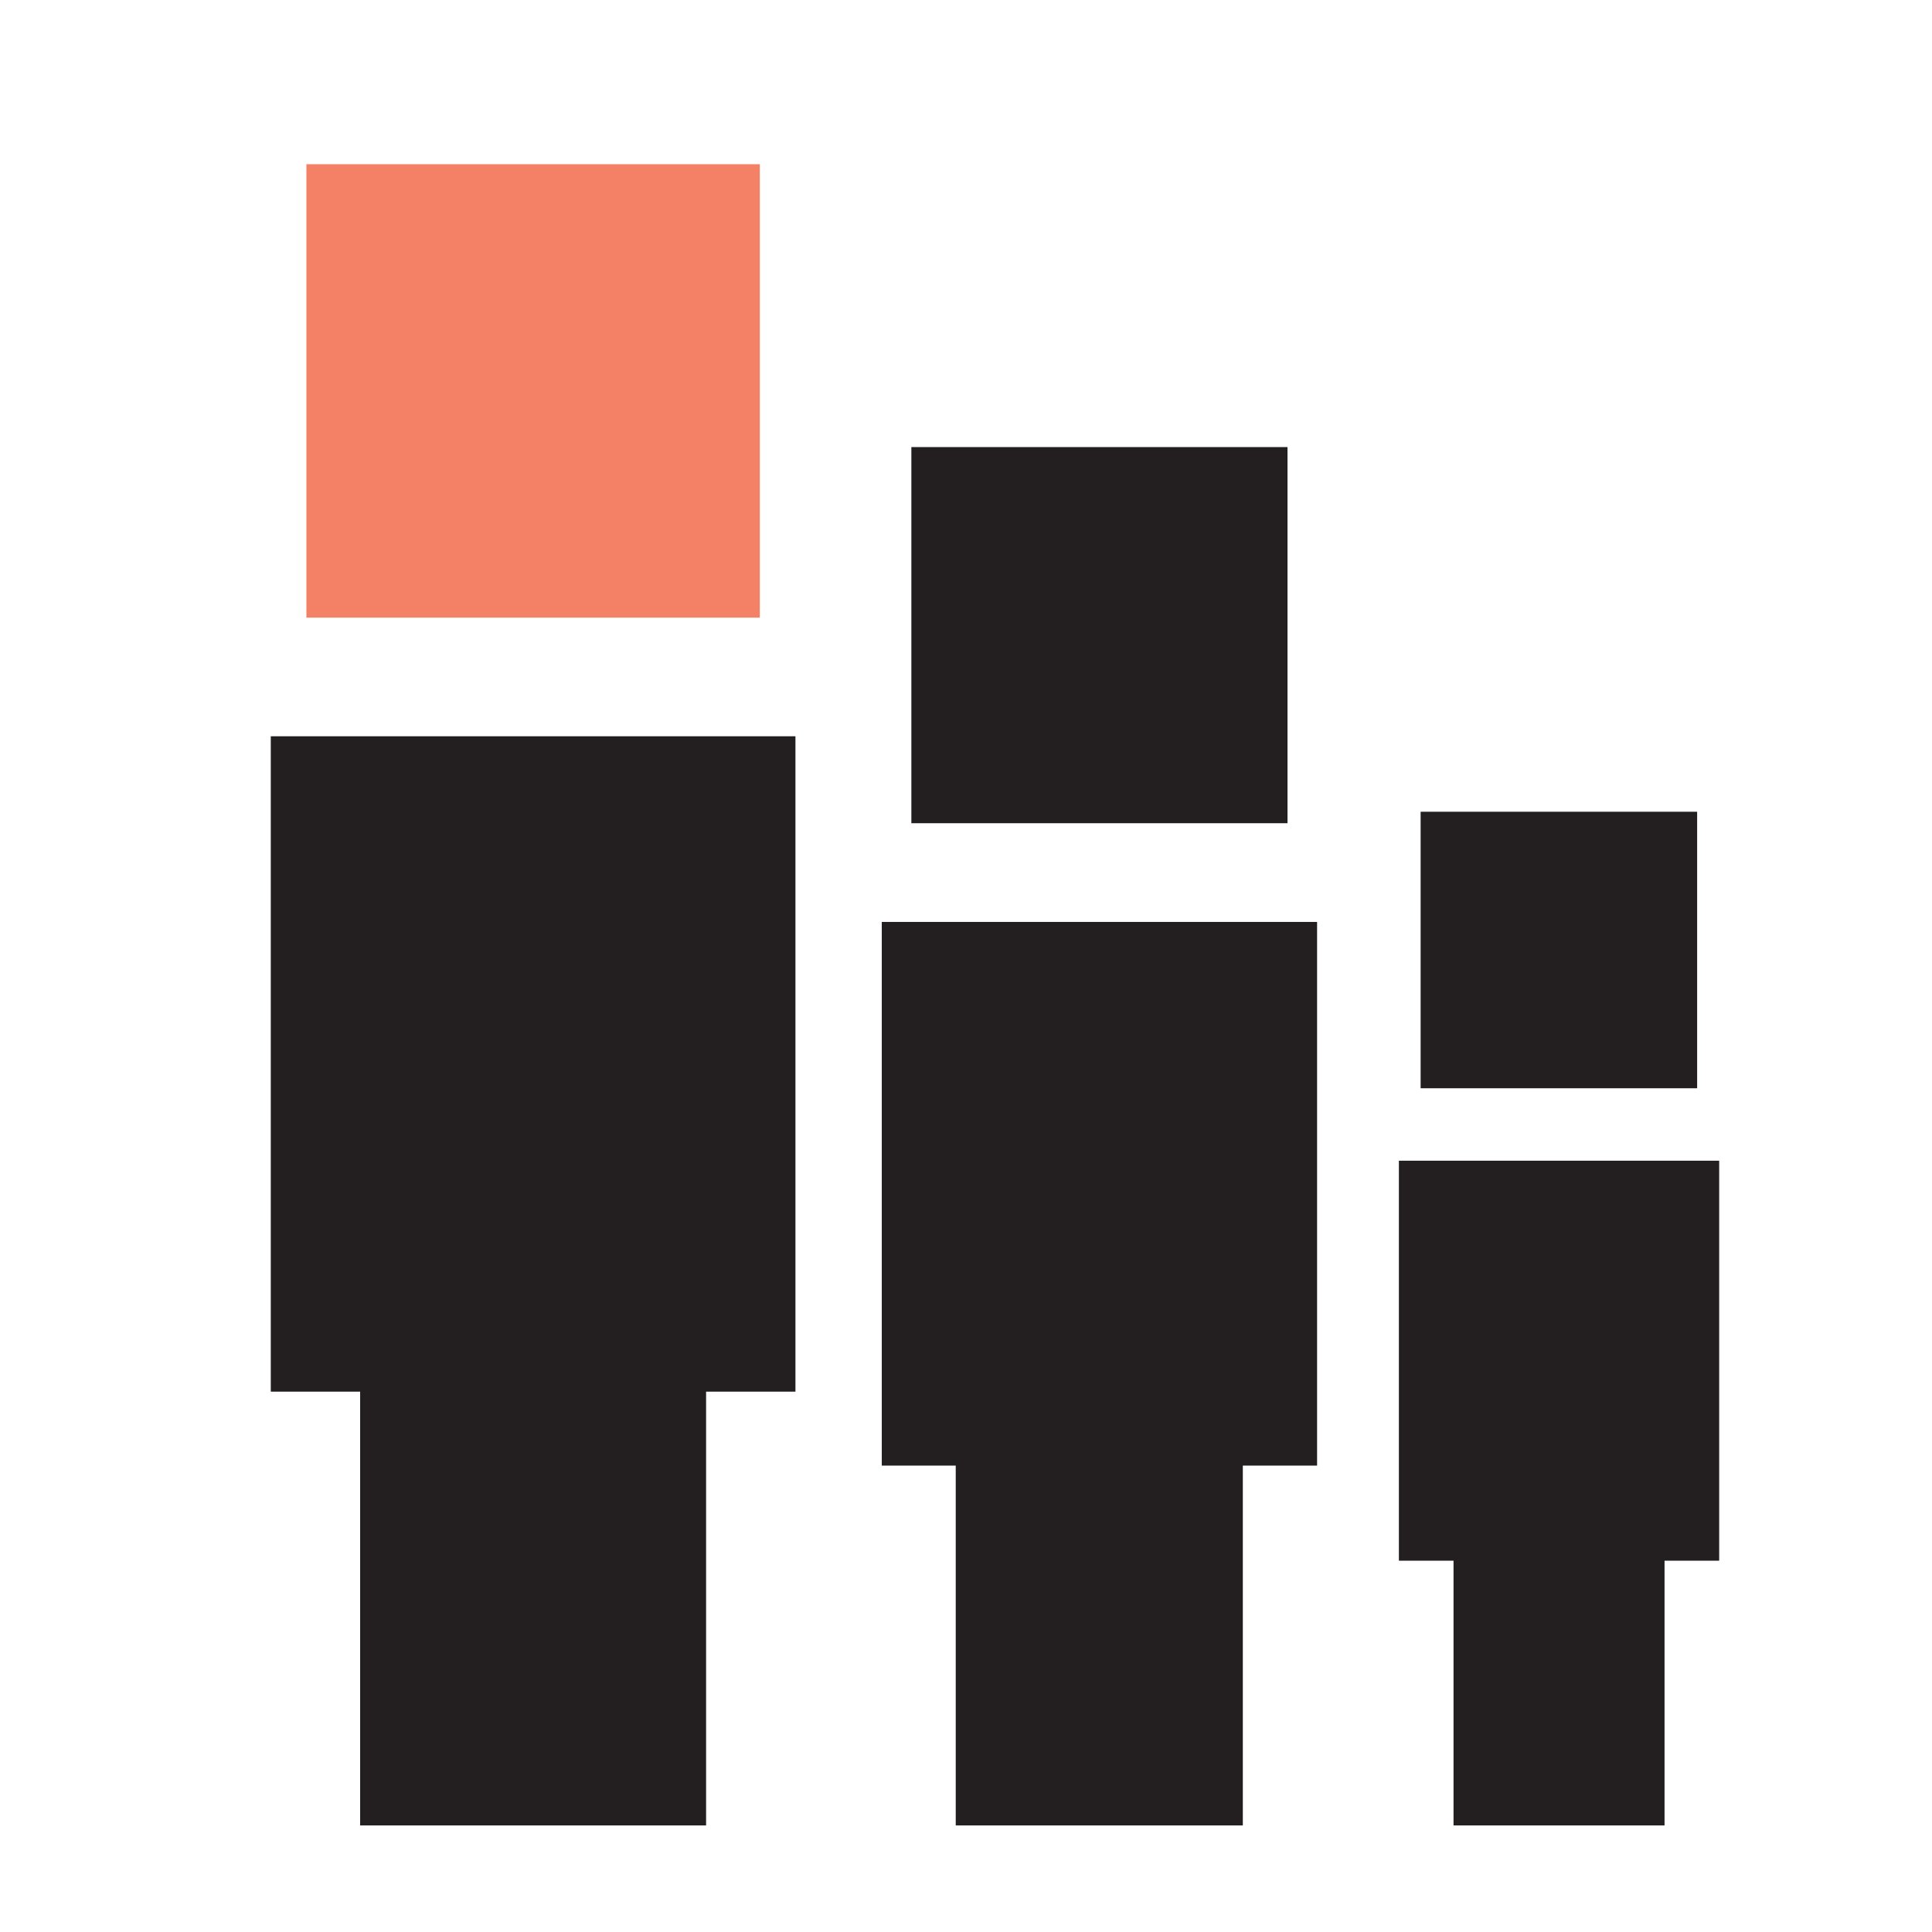 <?xml version="1.0" encoding="utf-8"?>
<!-- Generator: Adobe Illustrator 25.4.1, SVG Export Plug-In . SVG Version: 6.00 Build 0)  -->
<svg version="1.1" id="Layer_1" xmlns="http://www.w3.org/2000/svg" xmlns:xlink="http://www.w3.org/1999/xlink" x="0px" y="0px"
	 viewBox="0 0 64 64" style="enable-background:new 0 0 64 64;" xml:space="preserve">
<style type="text/css">
	.st0{fill:#F48165;}
	.st1{fill:#231F20;}
</style>
<g>
	<g>
		<g>
			<rect x="10.15" y="5.44" class="st0" width="15.02" height="15.02"/>
			<rect x="8.97" y="24.39" class="st1" width="17.38" height="21.71"/>
			<rect x="11.93" y="37.44" class="st1" width="11.46" height="23.03"/>
		</g>
	</g>
	<g>
		<g>
			<rect x="30.19" y="14.81" class="st1" width="12.46" height="12.46"/>
			<rect x="29.21" y="30.54" class="st1" width="14.42" height="18.01"/>
			<rect x="31.66" y="41.36" class="st1" width="9.51" height="19.11"/>
		</g>
	</g>
	<g>
		<g>
			<rect x="47.06" y="26.89" class="st1" width="9.16" height="9.16"/>
			<rect x="46.34" y="38.45" class="st1" width="10.61" height="13.25"/>
			<rect x="48.15" y="46.41" class="st1" width="6.99" height="14.06"/>
		</g>
	</g>
</g>
</svg>
